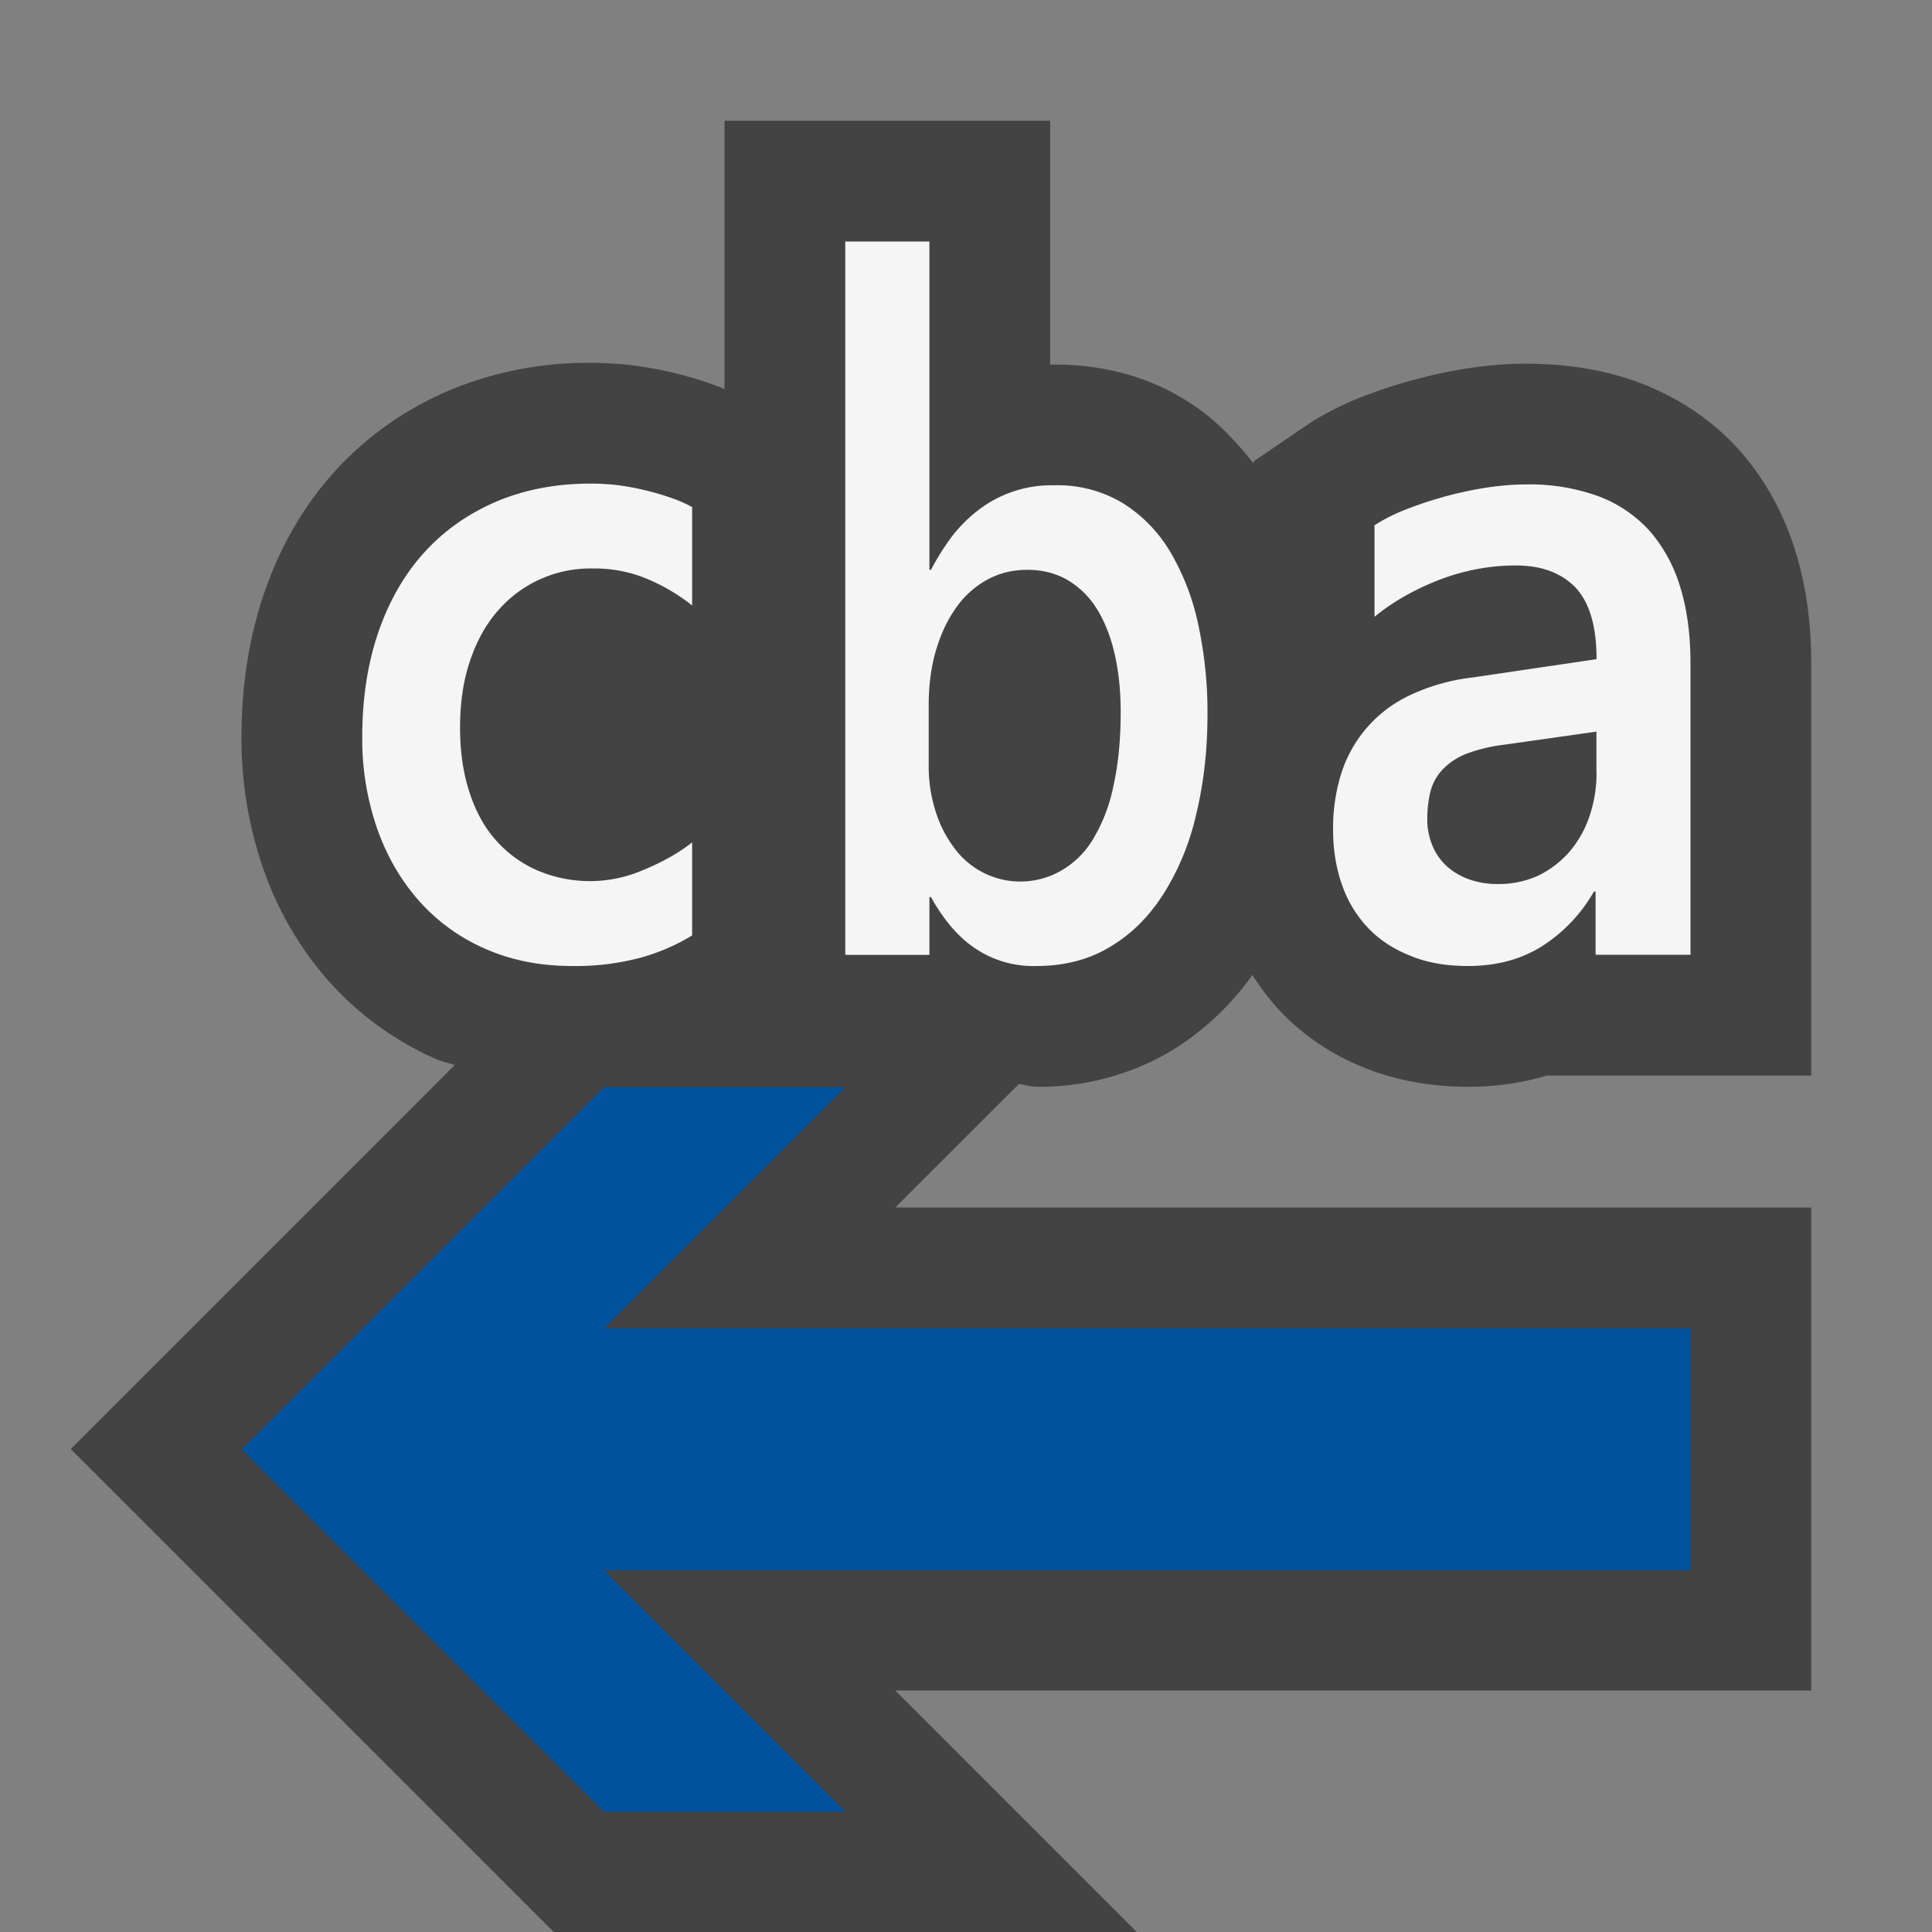 <svg xmlns="http://www.w3.org/2000/svg" viewBox="0 0 16 16"><rect x="0" y="0" width="16" height="16" fill="#808080" stroke="none"/><style>.icon-canvas-transparent{opacity:0;fill:#434343}.icon-vs-out{fill:#434343}.icon-vs-bg{fill:#f5f5f5}.icon-vs-action-blue{fill:#00539c}</style><path class="icon-canvas-transparent" d="M16 16H0V0h16v16z" id="canvas"/><path class="icon-vs-out" d="M8.437 8.978L7.414 10H15v4H7.414l2 2H4.586l-4-4 3.18-3.18c-.051-.018-.106-.027-.155-.049a2.593 2.593 0 0 1-.893-.651 2.763 2.763 0 0 1-.541-.936A3.268 3.268 0 0 1 2 6.103c0-.426.063-.825.186-1.186.131-.385.326-.723.579-1.005.262-.29.579-.516.944-.674a2.97 2.97 0 0 1 1.181-.233c.146 0 .283.01.416.03a3.135 3.135 0 0 1 .651.169c.015.005.028.013.043.019V1h2.697v2.019h.033c.416 0 .79.104 1.11.308.21.132.386.312.542.513v-.019l.436-.297c.088-.061.209-.128.368-.2a4.296 4.296 0 0 1 .897-.262c.203-.034.379-.05.551-.05.361 0 .689.057.976.17.322.128.595.318.81.564.206.238.358.518.453.833.085.275.127.585.127.919v3.409h-2.189a2.246 2.246 0 0 1-.653.093c-.307 0-.593-.052-.849-.154a1.955 1.955 0 0 1-.708-.473 2.061 2.061 0 0 1-.229-.299 2.298 2.298 0 0 1-.672.629A2.14 2.14 0 0 1 8.583 9c-.052 0-.096-.019-.146-.022z" id="outline"/><path class="icon-vs-bg" d="M13.668 4.404a1.084 1.084 0 0 0-.424-.292 1.666 1.666 0 0 0-.608-.1c-.119 0-.241.012-.368.033a3.197 3.197 0 0 0-.672.193 1.478 1.478 0 0 0-.213.112v.758c.158-.129.341-.231.544-.309.204-.077.413-.116.627-.116.213 0 .377.062.494.183.116.124.174.321.174.593l-1.03.152a1.657 1.657 0 0 0-.525.151 1.073 1.073 0 0 0-.562.652 1.523 1.523 0 0 0-.065.456c0 .168.025.319.074.458a.986.986 0 0 0 .216.357c.093.098.21.175.352.231.137.057.295.084.476.084.229 0 .431-.052.603-.158a1.3 1.3 0 0 0 .439-.458h.014v.523H14V5.498c0-.235-.027-.446-.083-.629a1.266 1.266 0 0 0-.249-.465zM13.222 6.4c0 .129-.021.249-.059.361a.882.882 0 0 1-.165.292.81.81 0 0 1-.256.197.774.774 0 0 1-.337.071.683.683 0 0 1-.242-.04.54.54 0 0 1-.186-.112.472.472 0 0 1-.116-.17.573.573 0 0 1-.041-.216c0-.085.01-.163.027-.23a.417.417 0 0 1 .098-.178.551.551 0 0 1 .195-.131 1.34 1.34 0 0 1 .32-.077l.761-.108V6.4zM7.71 4.719h-.013V2H7v5.908h.697v-.479h.013c.044.081.095.156.151.226.057.069.119.131.192.183a.859.859 0 0 0 .53.162c.23 0 .434-.052.609-.158.176-.104.323-.25.443-.438a2.11 2.11 0 0 0 .272-.663c.062-.256.093-.532.093-.832a3.46 3.46 0 0 0-.074-.725 2.007 2.007 0 0 0-.228-.603 1.196 1.196 0 0 0-.394-.411 1.046 1.046 0 0 0-.574-.151.992.992 0 0 0-.614.195 1.205 1.205 0 0 0-.226.22 2.064 2.064 0 0 0-.18.285zm.467.081c.1-.054.21-.081.331-.081.122 0 .231.027.327.081a.71.71 0 0 1 .244.235c.066.104.116.228.15.372.034.145.052.307.052.488 0 .231-.02.436-.06.613a1.375 1.375 0 0 1-.168.44.73.73 0 0 1-.263.261.677.677 0 0 1-.888-.188.972.972 0 0 1-.154-.303 1.224 1.224 0 0 1-.057-.376v-.5c0-.167.02-.322.061-.458.04-.136.096-.254.168-.354a.76.76 0 0 1 .257-.23zM5.306 7.931a2.088 2.088 0 0 1-.57.069c-.266 0-.507-.049-.721-.144a1.57 1.57 0 0 1-.547-.398c-.15-.17-.266-.37-.347-.603A2.259 2.259 0 0 1 3 6.103c0-.317.044-.605.132-.863.088-.258.213-.477.377-.66.164-.182.363-.323.597-.424.233-.1.495-.151.784-.151.094 0 .183.006.268.019a2.227 2.227 0 0 1 .428.109c.058.021.106.045.146.066v.815a1.589 1.589 0 0 0-.378-.222 1.116 1.116 0 0 0-.437-.084 1.013 1.013 0 0 0-.787.342c-.1.112-.178.249-.234.413-.057.163-.086.35-.086.562 0 .196.025.373.076.53.05.157.122.291.217.399a.977.977 0 0 0 .344.253 1.11 1.11 0 0 0 .887-.005c.071-.029.142-.063.21-.101.068-.038.131-.08.188-.125v.771a1.686 1.686 0 0 1-.426.184z" id="iconBg"/><path class="icon-vs-action-blue" d="M9 11h5v2H5l2 2H5l-3-3 3-3h2l-2 2h4z" id="colorAction"/></svg>